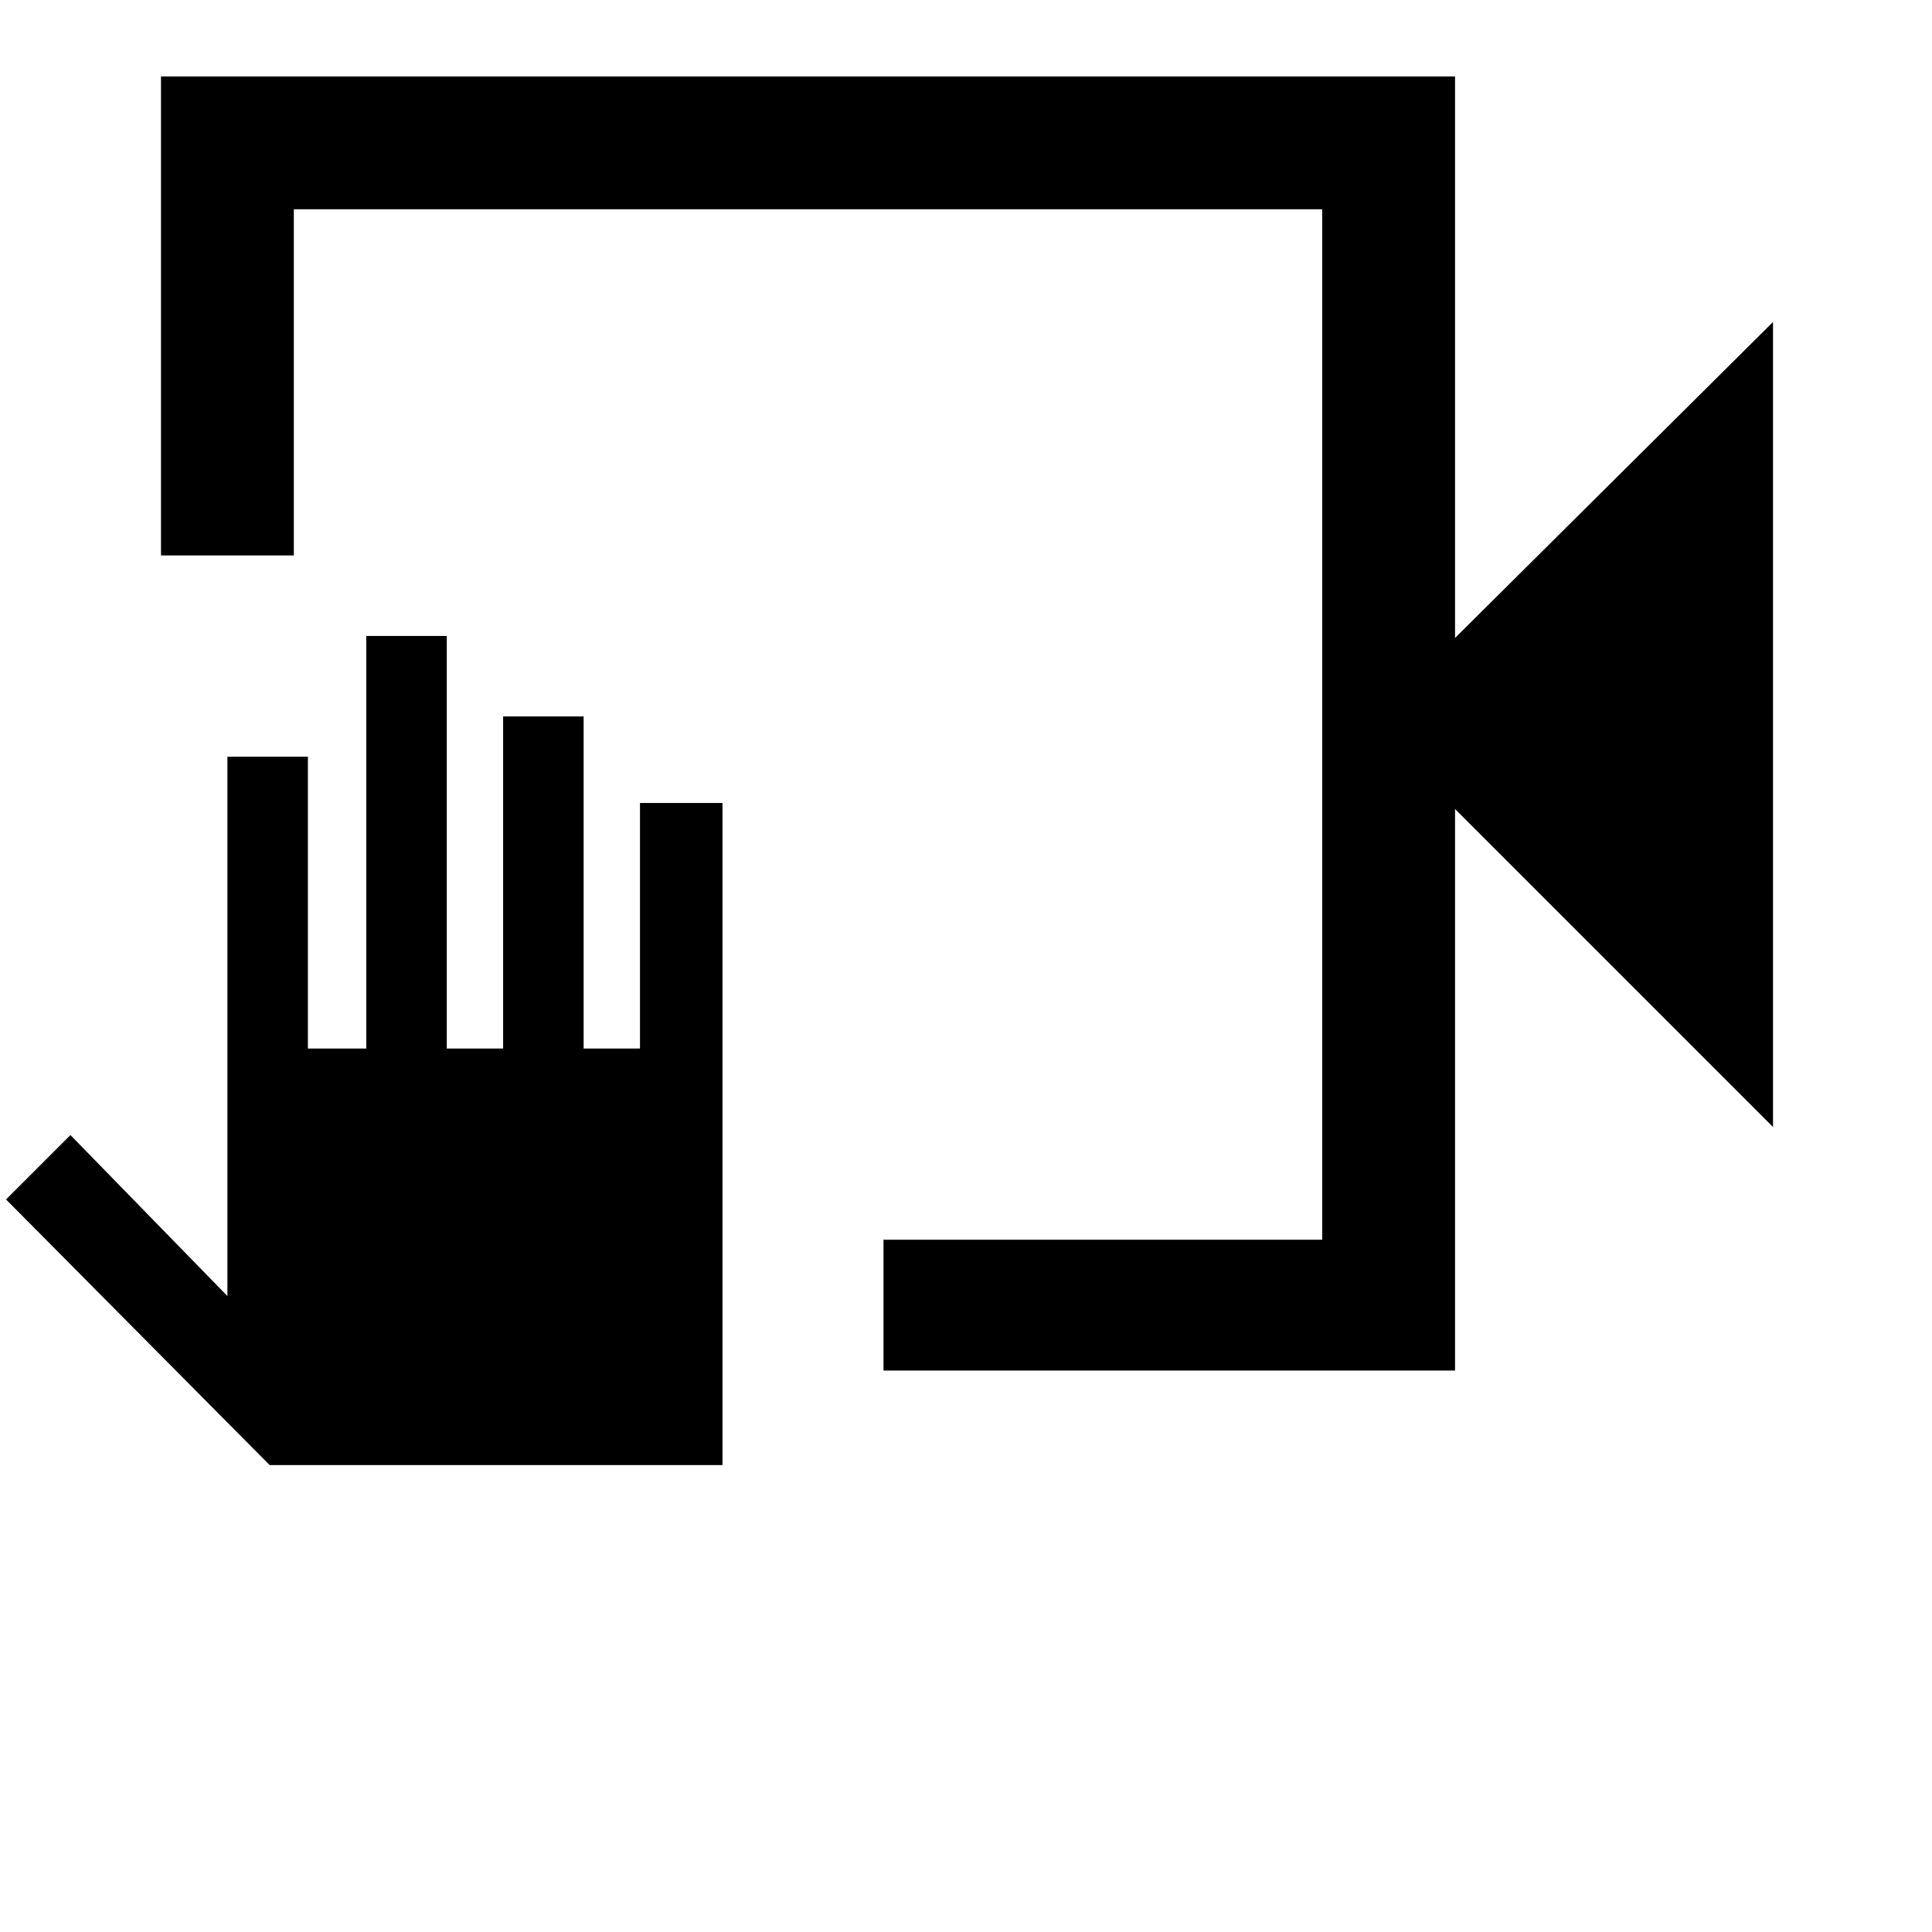 <svg xmlns="http://www.w3.org/2000/svg" height="48" width="48"><path d="M21.95 34.05V30.8h10.9V5.2H7.3v8.6H4V1.9h32.15v13.95L44.05 8v20l-7.9-7.9v13.95ZM6.7 36.4.15 29.8l1.6-1.6 3.9 4V18.8h2v7.25H9.1V15.8h2v10.25h1.4V17.8h2v8.25h1.4v-6.1h2.05V36.4ZM32.85 5.2v25.6V5.2Z"/></svg>